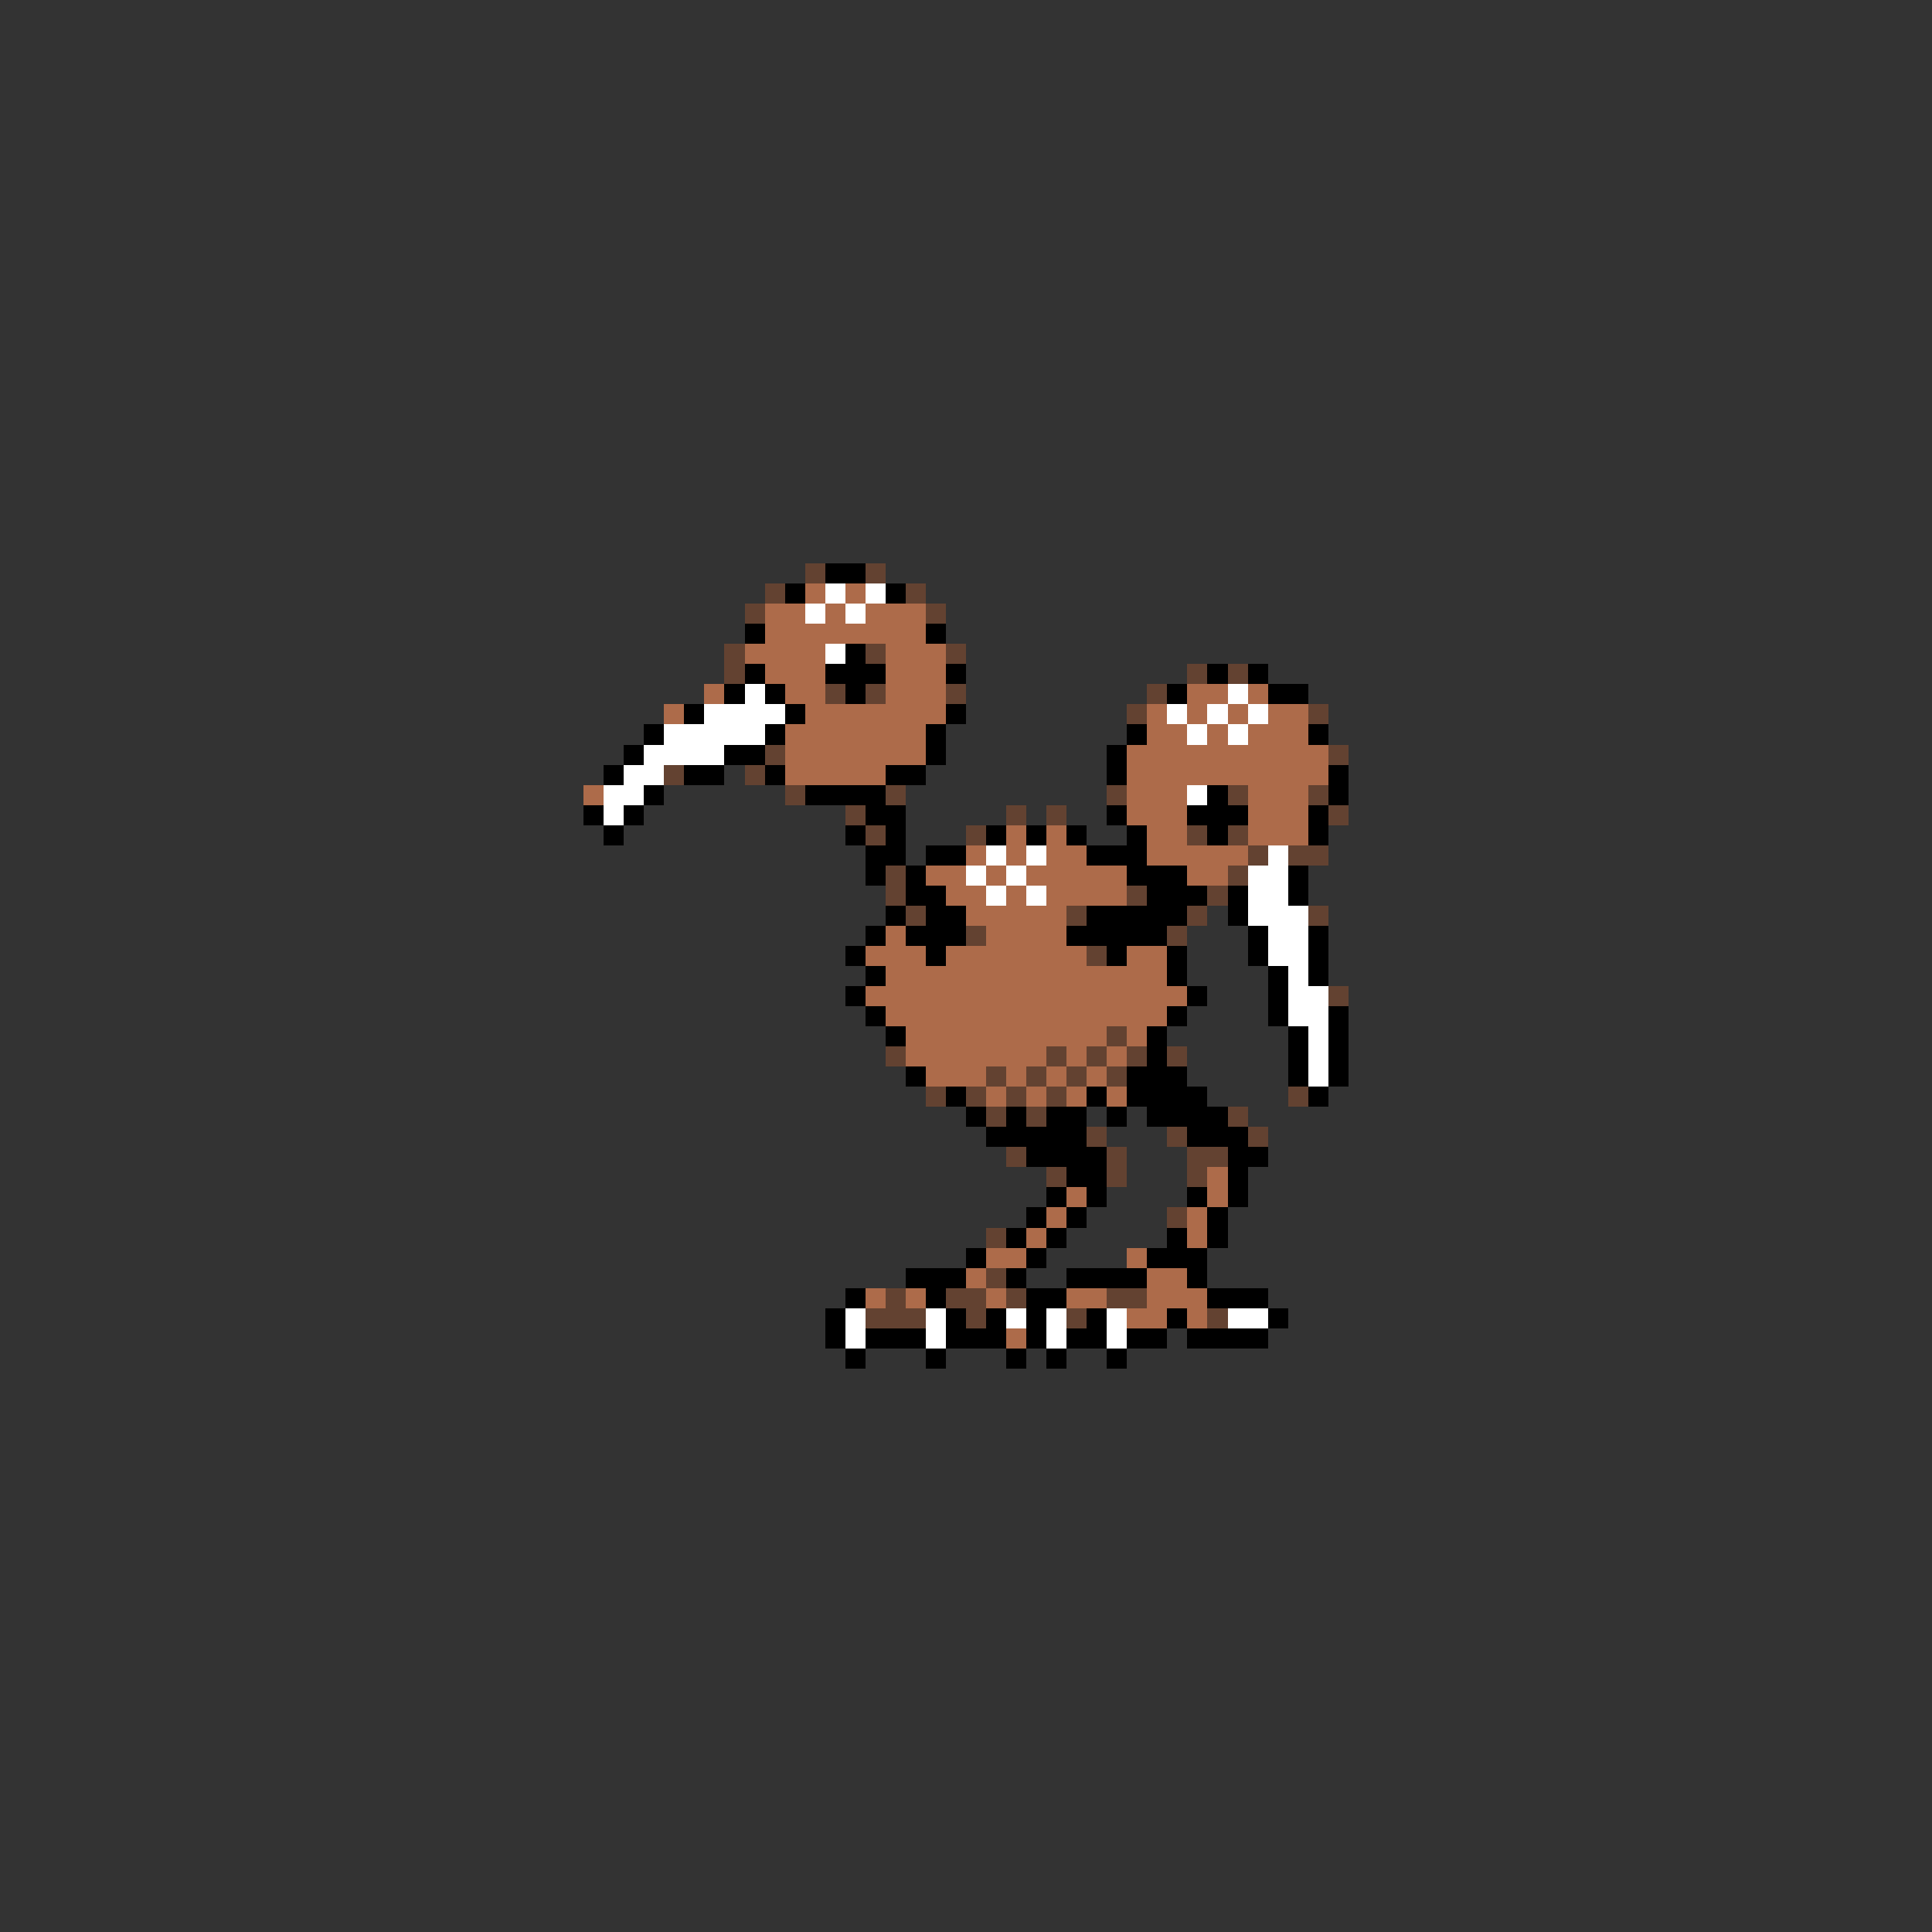 <svg xmlns="http://www.w3.org/2000/svg" viewBox="0 -0.5 96 96" shape-rendering="crispEdges">
<rect x="0" y="-0.5" width="96" height="96" fill="#333333" stroke="none"/>
<path stroke="#634231" d="M40 28h1M43 28h1M38 29h1M45 29h1M37 30h1M46 30h1M36 32h1M43 32h1M47 32h1M36 33h1M59 33h1M61 33h1M41 34h1M43 34h1M47 34h1M57 34h1M56 35h1M65 35h1M38 37h1M66 37h1M33 38h1M37 38h1M39 39h1M44 39h1M55 39h1M61 39h1M65 39h1M42 40h1M50 40h1M52 40h1M66 40h1M43 41h1M48 41h1M59 41h1M61 41h1M62 42h1M64 42h2M44 43h1M61 43h1M44 44h1M56 44h1M60 44h1M45 45h1M53 45h1M59 45h1M65 45h1M48 46h1M58 46h1M54 47h1M66 49h1M55 51h1M44 52h1M52 52h1M54 52h1M56 52h1M58 52h1M49 53h1M51 53h1M53 53h1M55 53h1M46 54h1M48 54h1M50 54h1M52 54h1M64 54h1M49 55h1M51 55h1M61 55h1M54 56h1M58 56h1M62 56h1M50 57h1M55 57h1M59 57h2M52 58h1M55 58h1M59 58h1M58 60h1M49 61h1M49 63h1M44 64h1M47 64h2M50 64h1M55 64h2M43 65h3M48 65h1M53 65h1M60 65h1" />
<path stroke="#000000" d="M41 28h2M39 29h1M44 29h1M37 31h1M46 31h1M42 32h1M37 33h1M41 33h3M47 33h1M60 33h1M62 33h1M36 34h1M38 34h1M42 34h1M58 34h1M63 34h2M34 35h1M39 35h1M47 35h1M32 36h1M38 36h1M46 36h1M56 36h1M65 36h1M31 37h1M36 37h2M46 37h1M55 37h1M30 38h1M34 38h2M38 38h1M44 38h2M55 38h1M66 38h1M32 39h1M40 39h4M60 39h1M66 39h1M29 40h1M31 40h1M43 40h2M55 40h1M59 40h3M65 40h1M30 41h1M42 41h1M44 41h1M49 41h1M51 41h1M53 41h1M56 41h1M60 41h1M65 41h1M43 42h2M46 42h2M54 42h3M43 43h1M45 43h1M56 43h3M64 43h1M45 44h2M57 44h3M61 44h1M64 44h1M44 45h1M46 45h2M54 45h5M61 45h1M43 46h1M45 46h3M53 46h5M62 46h1M65 46h1M42 47h1M46 47h1M55 47h1M58 47h1M62 47h1M65 47h1M43 48h1M58 48h1M63 48h1M65 48h1M42 49h1M59 49h1M63 49h1M43 50h1M58 50h1M63 50h1M66 50h1M44 51h1M57 51h1M64 51h1M66 51h1M57 52h1M64 52h1M66 52h1M45 53h1M56 53h3M64 53h1M66 53h1M47 54h1M54 54h1M56 54h4M65 54h1M48 55h1M50 55h1M52 55h2M55 55h1M57 55h4M49 56h5M59 56h3M51 57h4M61 57h2M53 58h2M61 58h1M52 59h1M54 59h1M59 59h1M61 59h1M51 60h1M53 60h1M60 60h1M50 61h1M52 61h1M58 61h1M60 61h1M48 62h1M51 62h1M57 62h3M45 63h3M50 63h1M53 63h4M59 63h1M42 64h1M46 64h1M51 64h2M60 64h3M41 65h1M47 65h1M49 65h1M51 65h1M54 65h1M58 65h1M63 65h1M41 66h1M43 66h3M47 66h3M51 66h1M53 66h2M56 66h2M59 66h4M42 67h1M46 67h1M50 67h1M52 67h1M55 67h1" />
<path stroke="#ad6b4a" d="M40 29h1M42 29h1M38 30h2M41 30h1M43 30h3M38 31h8M37 32h4M44 32h3M38 33h3M44 33h3M35 34h1M39 34h2M44 34h3M59 34h2M62 34h1M33 35h1M40 35h7M57 35h1M59 35h1M61 35h1M63 35h2M39 36h7M57 36h2M60 36h1M62 36h3M39 37h7M56 37h10M39 38h5M56 38h10M29 39h1M56 39h3M62 39h3M56 40h3M62 40h3M50 41h1M52 41h1M57 41h2M62 41h3M48 42h1M50 42h1M52 42h2M57 42h5M46 43h2M49 43h1M51 43h5M59 43h2M47 44h2M50 44h1M52 44h4M48 45h5M44 46h1M49 46h4M43 47h3M47 47h7M56 47h2M44 48h14M43 49h16M44 50h14M45 51h10M56 51h1M45 52h7M53 52h1M55 52h1M46 53h3M50 53h1M52 53h1M54 53h1M49 54h1M51 54h1M53 54h1M55 54h1M60 58h1M53 59h1M60 59h1M52 60h1M59 60h1M51 61h1M59 61h1M49 62h2M56 62h1M48 63h1M57 63h2M43 64h1M45 64h1M49 64h1M53 64h2M57 64h3M56 65h2M59 65h1M50 66h1" />
<path stroke="#ffffff" d="M41 29h1M43 29h1M40 30h1M42 30h1M41 32h1M37 34h1M61 34h1M35 35h4M58 35h1M60 35h1M62 35h1M33 36h5M59 36h1M61 36h1M32 37h4M31 38h2M30 39h2M59 39h1M30 40h1M49 42h1M51 42h1M63 42h1M48 43h1M50 43h1M62 43h2M49 44h1M51 44h1M62 44h2M62 45h3M63 46h2M63 47h2M64 48h1M64 49h2M64 50h2M65 51h1M65 52h1M65 53h1M42 65h1M46 65h1M50 65h1M52 65h1M55 65h1M61 65h2M42 66h1M46 66h1M52 66h1M55 66h1" />
</svg>